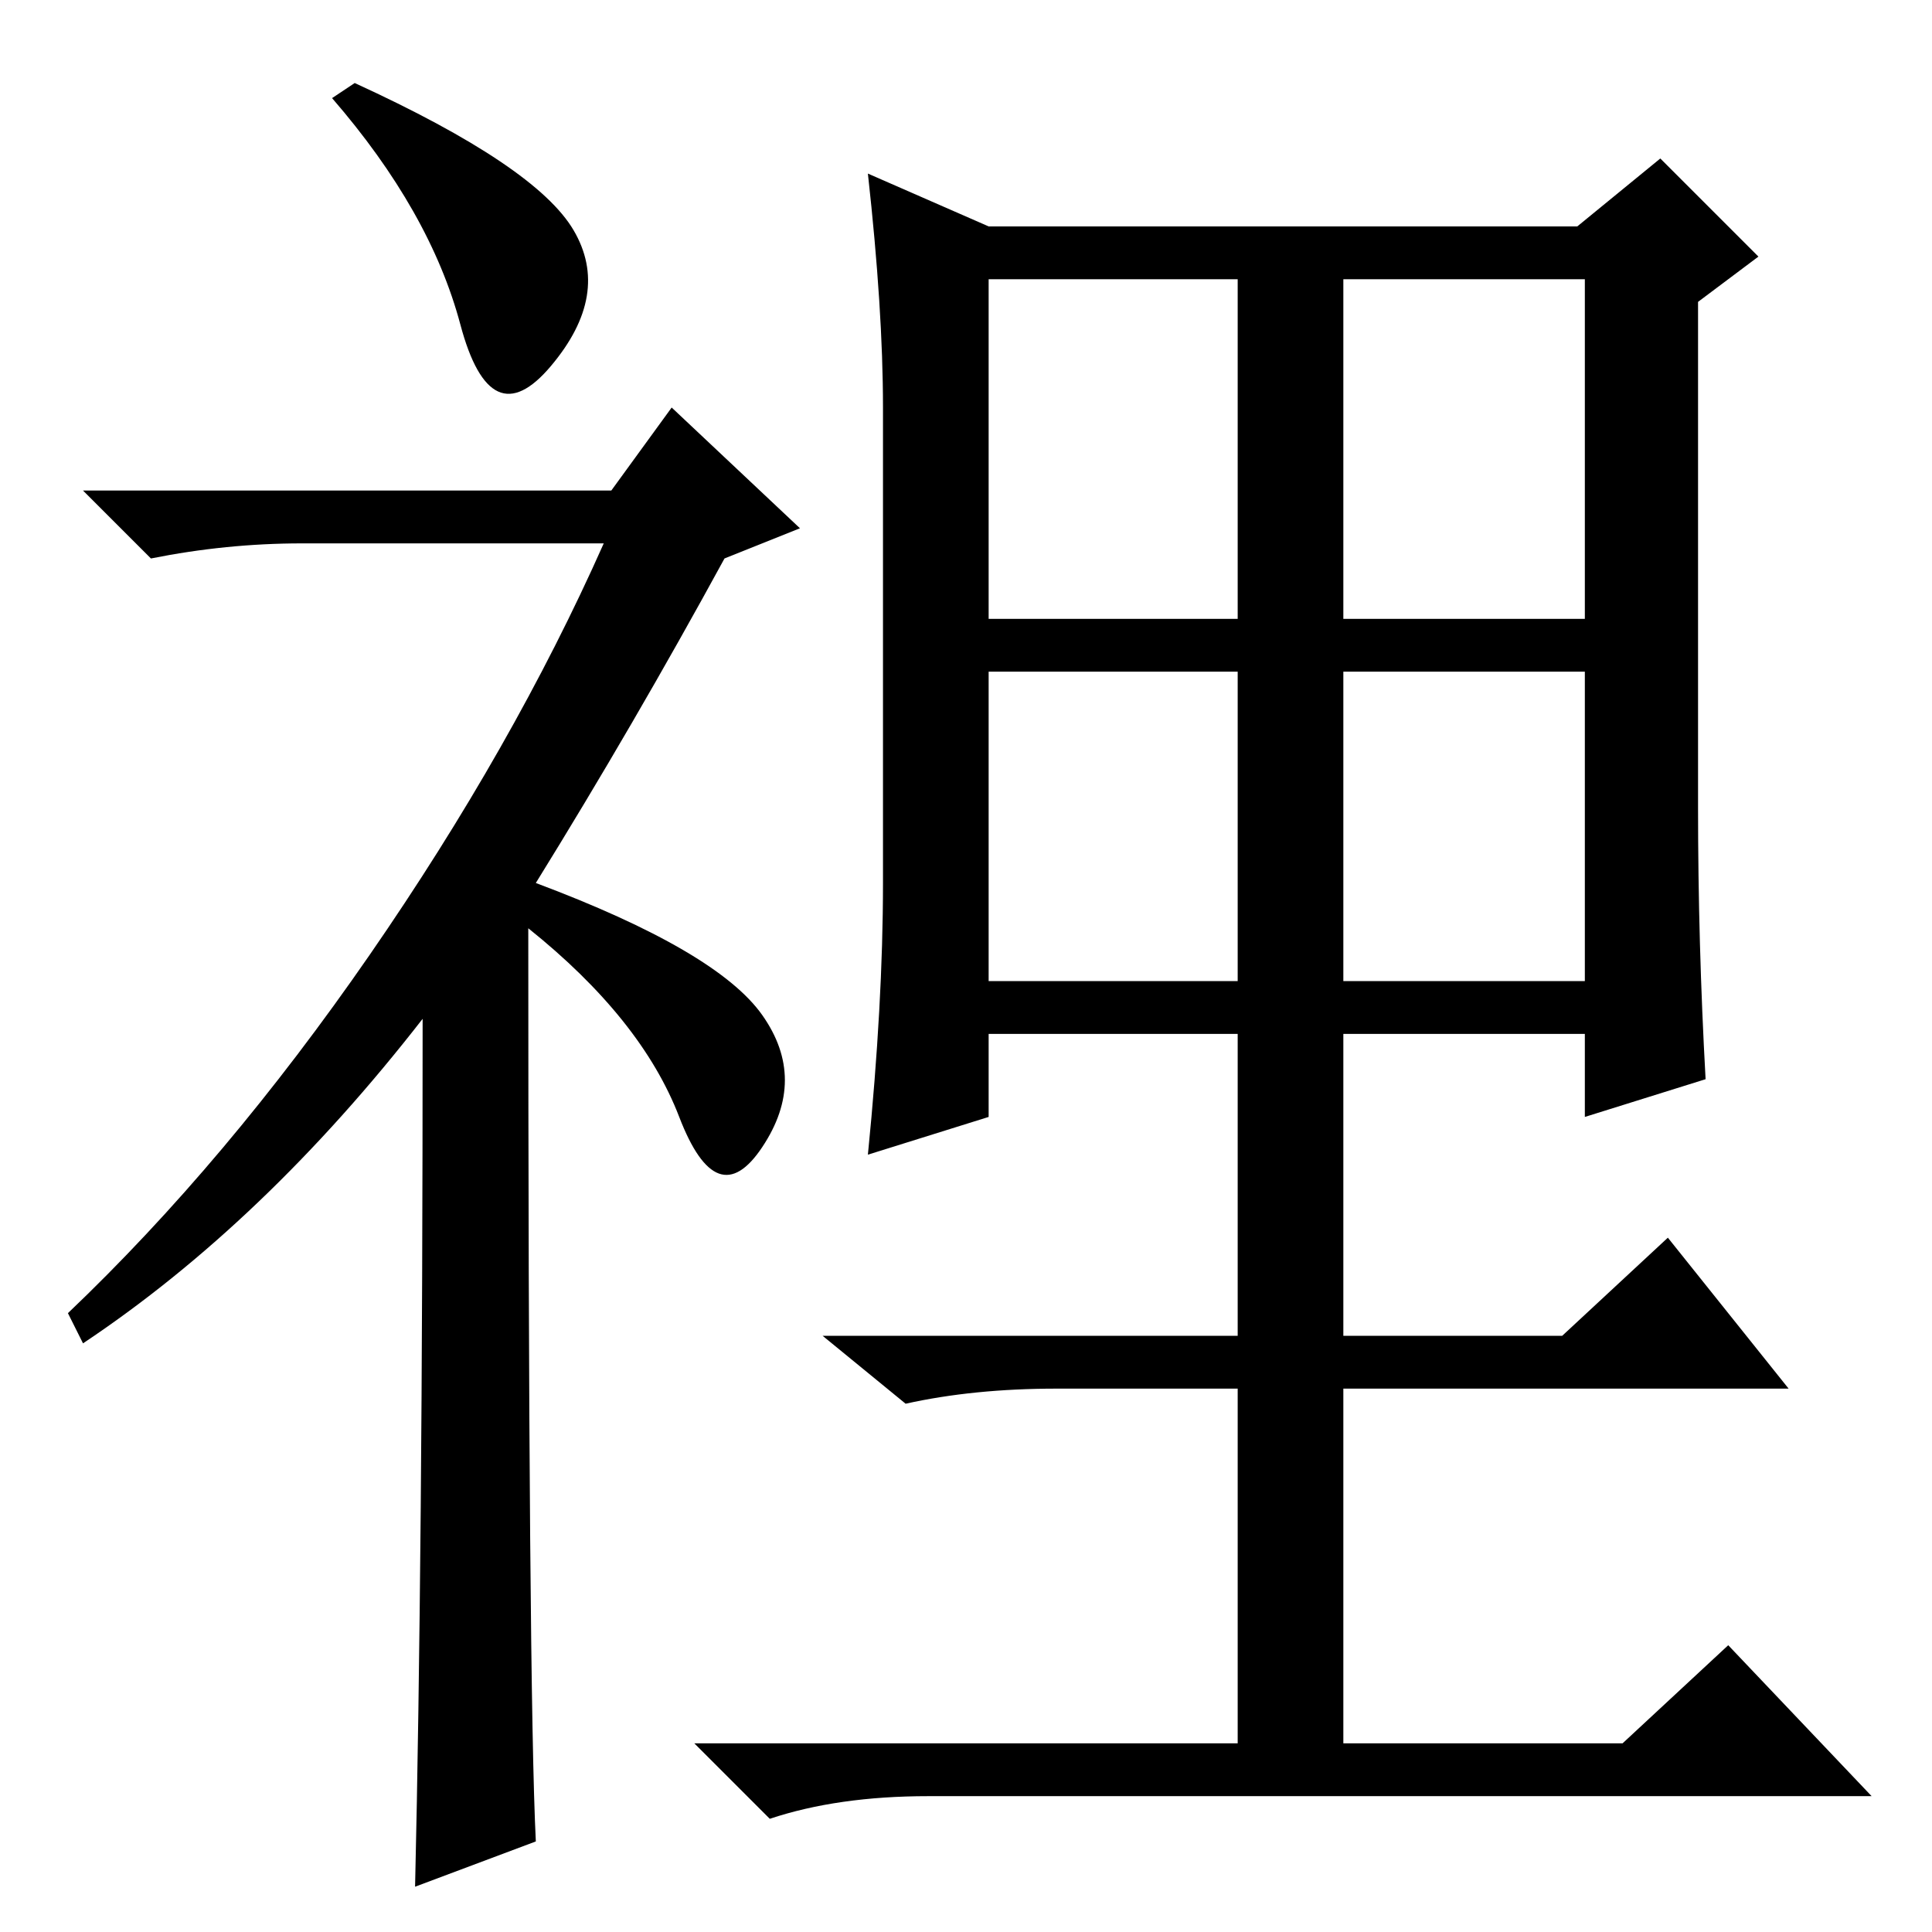 <?xml version="1.0" standalone="no"?>
<!DOCTYPE svg PUBLIC "-//W3C//DTD SVG 1.1//EN" "http://www.w3.org/Graphics/SVG/1.1/DTD/svg11.dtd" >
<svg xmlns="http://www.w3.org/2000/svg" xmlns:xlink="http://www.w3.org/1999/xlink" version="1.1" viewBox="0 -36 256 256">
  <g transform="matrix(1 0 0 -1 0 220)">
   <path fill="currentColor"
d="M178 126h32v41h-32v-41zM225 149q0 -18 1 -36l-16 -5v11h-32v-40h29l14 13l16 -20h-59v-47h37l14 13l19 -20h-125q-12 0 -21 -3l-10 10h72v47h-24q-11 0 -20 -2l-11 9h55v40h-33v-11l-16 -5q2 20 2 36v63q0 13 -2 31l16 -7h78l11 9l13 -13l-8 -6v-67zM131 174h33v45h-33
v-45zM178 174h32v45h-32v-45zM131 126h33v41h-33v-41zM47 245q24 -11 29 -19.5t-3 -18t-12 5.5t-17 30zM56 121q-21 -27 -45 -43l-2 4q21 20 40 47.5t31 54.5h-40q-10 0 -20 -2l-9 9h70l8 11l17 -16l-10 -4q-12 -22 -25 -43q24 -9 30 -17.5t0 -17.5t-11 4t-20 25
q0 -101 1 -121l-16 -6q1 43 1 115z" />
  </g>

</svg>
